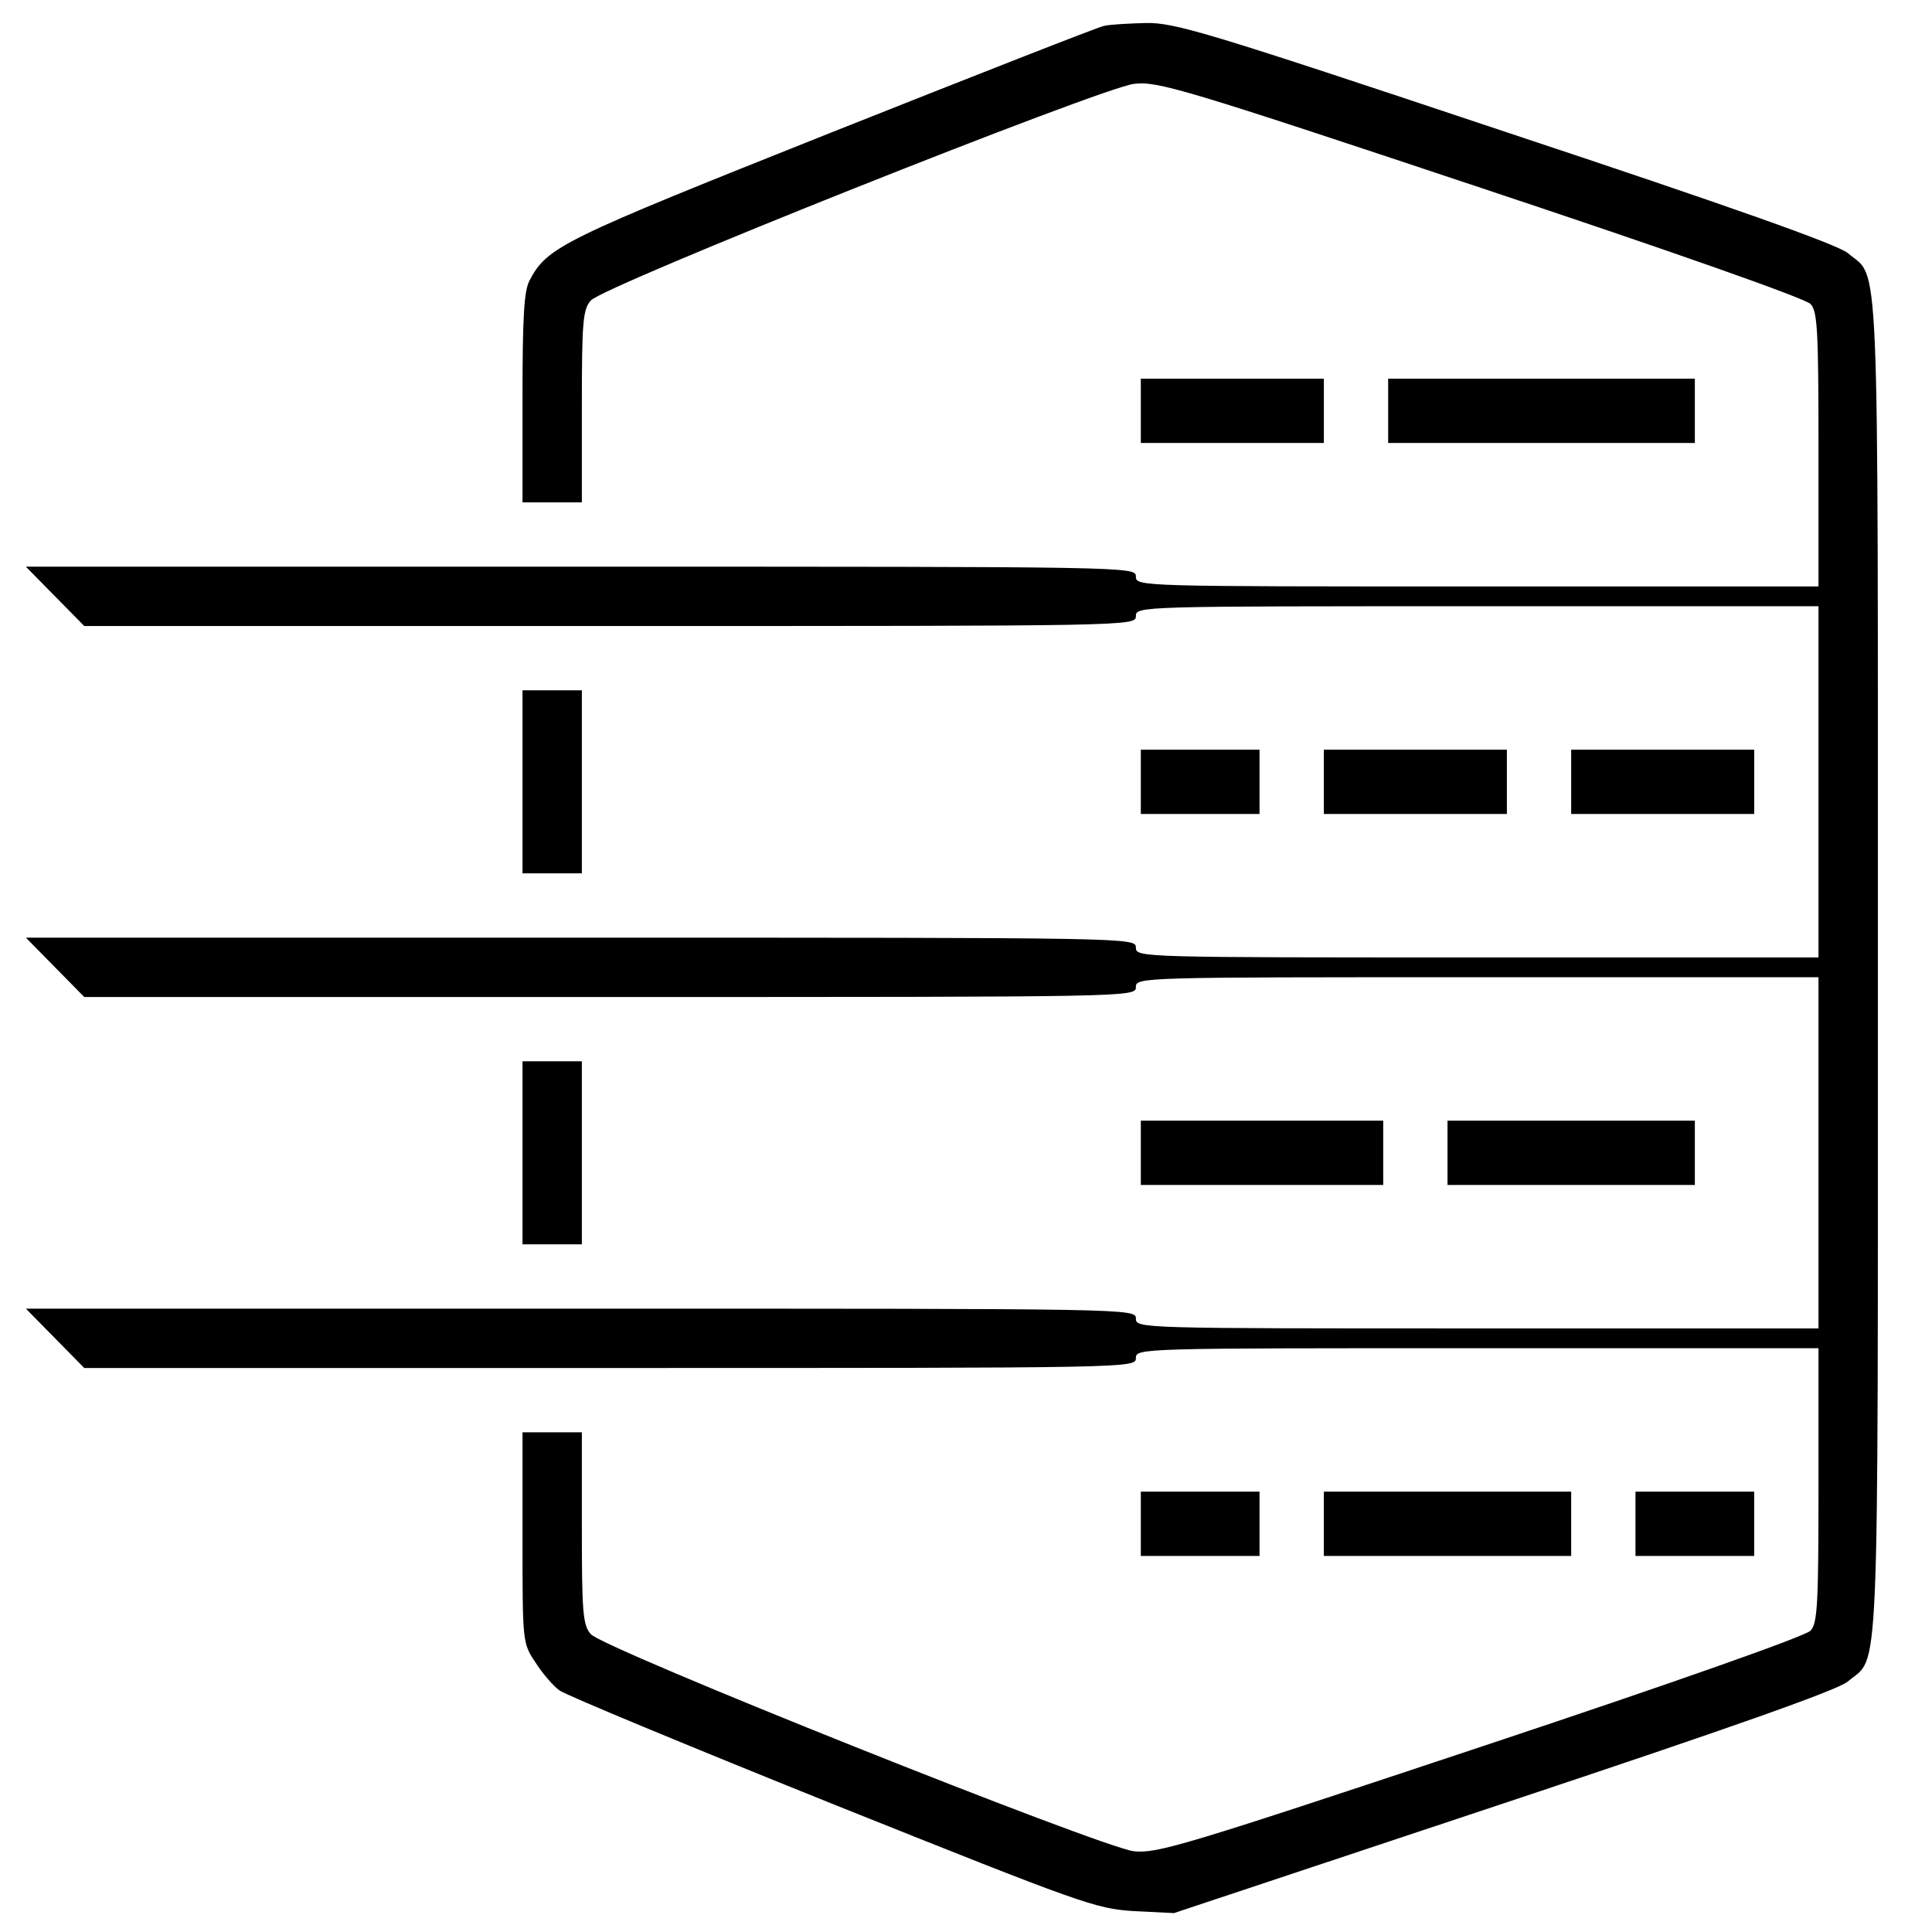 <?xml version="1.0" encoding="UTF-8" standalone="no"?>
<!-- Created with Inkscape (http://www.inkscape.org/) -->

<svg
   width="100mm"
   height="100mm"
   viewBox="0 0 100 100"
   version="1.1"
   id="svg26768"
   xmlns="http://www.w3.org/2000/svg"
   xmlns:svg="http://www.w3.org/2000/svg">
  <defs
     id="defs26765" />
  <path
     d="m 57.129,1.345 c -0.282,0.051 -6.606,2.535 -14.082,5.505 -14.005,5.582 -14.722,5.914 -15.644,7.681 -0.282,0.538 -0.358,1.92 -0.358,6.094 v 5.377 h 1.536 1.536 v -4.967 c 0,-4.353 0.051,-5.018 0.461,-5.479 0.614,-0.742 26.397,-11.009 28.112,-11.214 1.203,-0.154 2.509,0.23 17.948,5.377 9.934,3.303 16.821,5.735 17.077,6.017 0.358,0.384 0.41,1.357 0.41,7.527 v 7.092 H 76.459 c -17.487,0 -17.666,0 -17.666,-0.512 0,-0.512 -0.179,-0.512 -28.727,-0.512 H 1.339 l 1.511,1.536 1.511,1.536 H 31.577 c 27.037,0 27.216,0 27.216,-0.512 0,-0.512 0.179,-0.512 17.666,-0.512 h 17.666 v 9.089 9.089 H 76.459 c -17.487,0 -17.666,0 -17.666,-0.512 0,-0.512 -0.179,-0.512 -28.727,-0.512 H 1.339 l 1.511,1.536 1.511,1.536 H 31.577 c 27.037,0 27.216,0 27.216,-0.512 0,-0.512 0.179,-0.512 17.666,-0.512 h 17.666 v 9.089 9.089 H 76.459 c -17.487,0 -17.666,0 -17.666,-0.512 0,-0.512 -0.179,-0.512 -28.727,-0.512 H 1.339 l 1.511,1.536 1.511,1.536 H 31.577 c 27.037,0 27.216,0 27.216,-0.512 0,-0.512 0.179,-0.512 17.666,-0.512 h 17.666 v 7.092 c 0,6.17 -0.051,7.143 -0.41,7.527 -0.256,0.282 -7.143,2.714 -17.077,6.017 C 61.328,95.514 59.894,95.949 58.69,95.821 56.975,95.616 31.193,85.324 30.578,84.581 30.168,84.12 30.117,83.455 30.117,79.102 v -4.967 h -1.536 -1.536 v 5.454 c 0,5.428 0,5.454 0.666,6.452 0.358,0.563 0.922,1.229 1.255,1.459 0.307,0.23 6.657,2.868 14.107,5.863 12.981,5.197 13.621,5.428 15.618,5.556 l 2.074,0.102 17.077,-5.684 c 11.701,-3.892 17.282,-5.863 17.794,-6.298 1.664,-1.408 1.562,1.178 1.562,-36.971 0,-38.149 0.102,-35.563 -1.562,-36.971 C 95.124,12.662 89.568,10.69 77.919,6.824 62.429,1.652 60.816,1.166 59.305,1.191 58.383,1.217 57.41,1.268 57.129,1.345 Z"
     id="path4072"
     style="stroke-width:0.026" />
  <path
     d="m 59.049,21.264 v 1.664 h 4.737 4.737 v -1.664 -1.664 h -4.737 -4.737 z"
     id="path4124"
     style="stroke-width:0.026" />
  <path
     d="m 71.851,21.264 v 1.664 h 7.937 7.937 v -1.664 -1.664 h -7.937 -7.937 z"
     id="path4126"
     style="stroke-width:0.026" />
  <path
     d="m 27.045,40.467 v 4.737 h 1.536 1.536 v -4.737 -4.737 h -1.536 -1.536 z"
     id="path4142"
     style="stroke-width:0.026" />
  <path
     d="m 59.049,40.467 v 1.664 h 3.072 3.072 v -1.664 -1.664 h -3.072 -3.072 z"
     id="path4146"
     style="stroke-width:0.026" />
  <path
     d="m 68.522,40.467 v 1.664 h 4.737 4.737 v -1.664 -1.664 h -4.737 -4.737 z"
     id="path4148"
     style="stroke-width:0.026" />
  <path
     d="m 81.324,40.467 v 1.664 h 4.737 4.737 v -1.664 -1.664 h -4.737 -4.737 z"
     id="path4150"
     style="stroke-width:0.026" />
  <path
     d="m 27.045,59.669 v 4.737 h 1.536 1.536 v -4.737 -4.737 h -1.536 -1.536 z"
     id="path4156"
     style="stroke-width:0.026" />
  <path
     d="m 59.049,59.669 v 1.664 h 6.273 6.273 V 59.669 58.005 H 65.322 59.049 Z"
     id="path4158"
     style="stroke-width:0.026" />
  <path
     d="m 74.923,59.669 v 1.664 h 6.401 6.401 V 59.669 58.005 H 81.324 74.923 Z"
     id="path4160"
     style="stroke-width:0.026" />
  <path
     d="m 59.049,78.872 v 1.664 h 3.072 3.072 v -1.664 -1.664 h -3.072 -3.072 z"
     id="path4162"
     style="stroke-width:0.026" />
  <path
     d="m 68.522,78.872 v 1.664 h 6.401 6.401 V 78.872 77.207 H 74.923 68.522 Z"
     id="path4164"
     style="stroke-width:0.026" />
  <path
     d="m 84.652,78.872 v 1.664 h 3.072 3.072 v -1.664 -1.664 h -3.072 -3.072 z"
     id="path4166"
     style="stroke-width:0.026" />
</svg>
